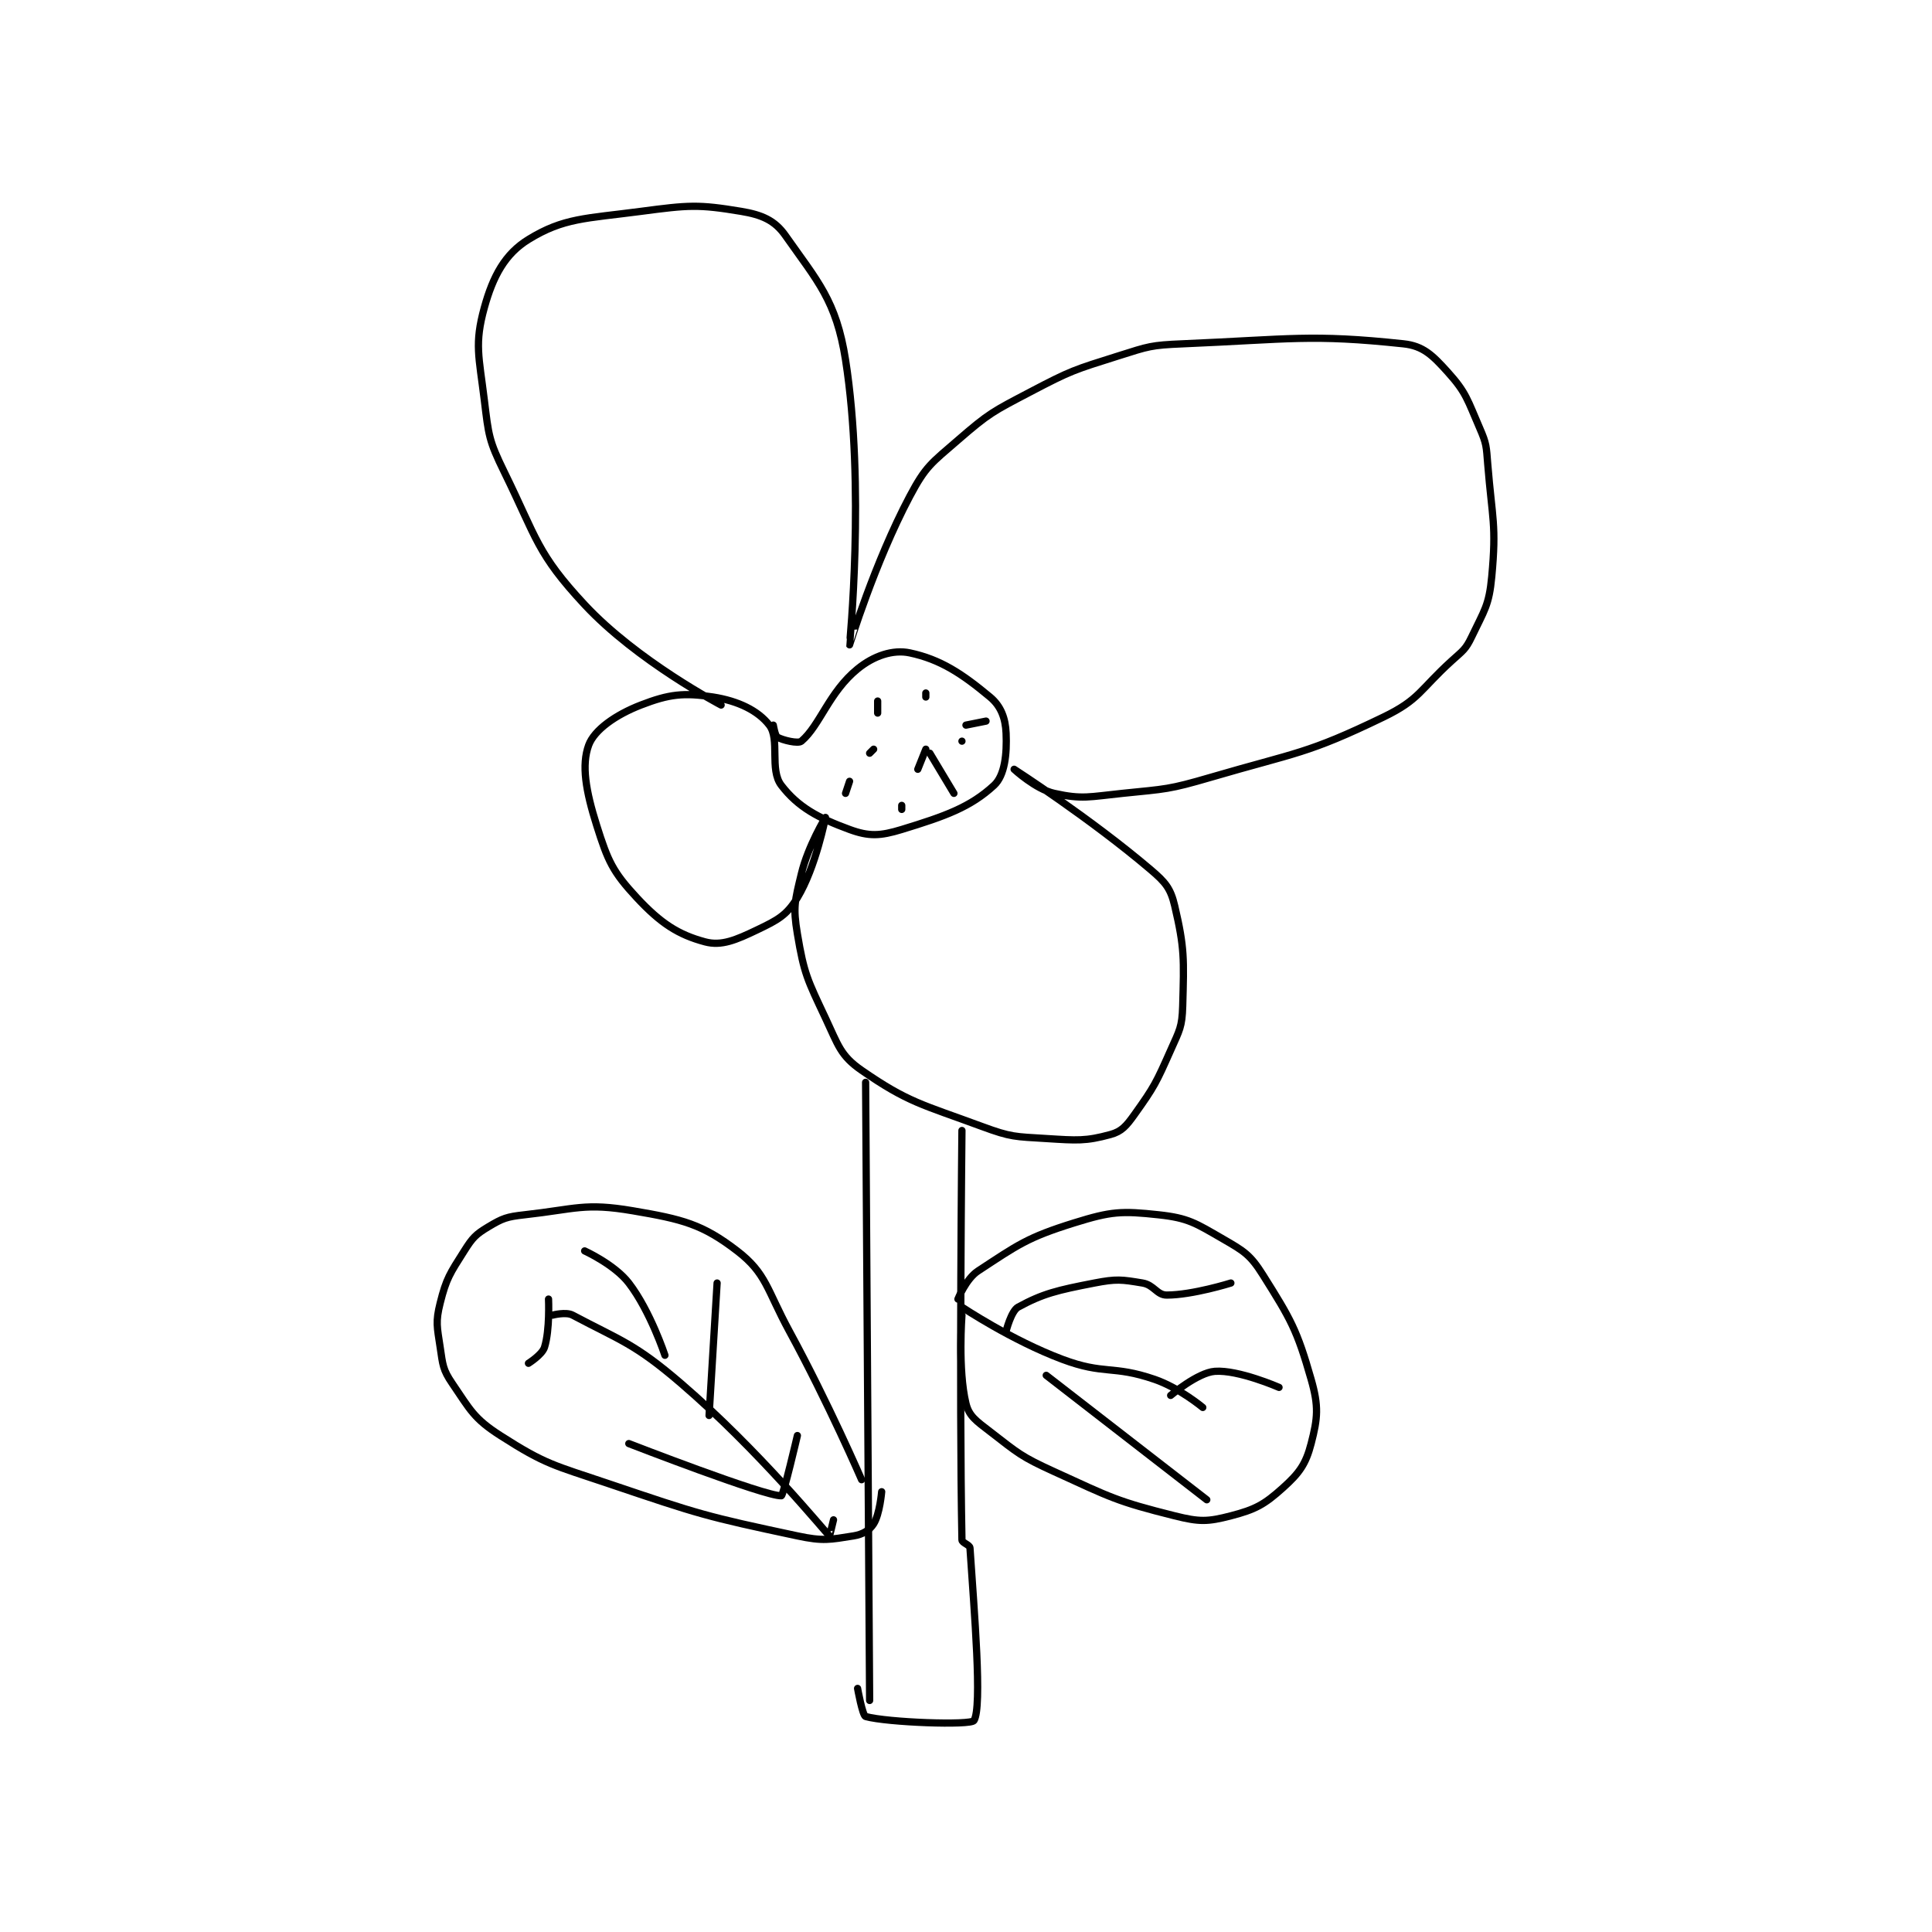 <?xml version="1.0" encoding="utf-8"?>
<!DOCTYPE svg PUBLIC "-//W3C//DTD SVG 1.1//EN" "http://www.w3.org/Graphics/SVG/1.1/DTD/svg11.dtd">
<svg viewBox="0 0 800 800" preserveAspectRatio="xMinYMin meet" xmlns="http://www.w3.org/2000/svg" version="1.1">
<g fill="none" stroke="black" stroke-linecap="round" stroke-linejoin="round" stroke-width="1.805">
<g transform="translate(182.261,87.52) scale(1.662) translate(-116,-105)">
<path id="0" d="M186 228 C186 228 165.077 217.046 152 203 C140.085 190.203 140.146 186.618 132 170 C128.108 162.06 128.078 160.837 127 152 C125.668 141.078 124.513 138.045 127 129 C129.166 121.125 132.172 115.587 138 112 C146.773 106.601 152.207 106.822 166 105 C177.922 103.425 180.278 103.213 191 105 C196.147 105.858 199.345 107.222 202 111 C210.033 122.431 214.681 127.215 217 142 C221.948 173.543 217.979 212.955 218 213 C218.009 213.019 224.184 192.653 233 176 C236.993 168.458 238.364 167.751 245 162 C252.809 155.232 253.664 154.902 263 150 C273.268 144.609 273.936 144.494 285 141 C292.548 138.616 293.088 138.334 301 138 C327.983 136.86 332.891 135.549 356 138 C360.934 138.523 363.255 140.861 367 145 C371.692 150.185 371.946 151.976 375 159 C376.724 162.966 376.637 163.524 377 168 C378.112 181.717 379.207 183.027 378 196 C377.331 203.189 376.145 204.395 373 211 C371.483 214.185 370.812 214.443 368 217 C360.003 224.27 360.047 226.627 351 231 C331.871 240.245 329.564 239.697 308 246 C297.456 249.082 296.91 248.881 286 250 C277.724 250.849 275.987 251.553 269 250 C264.342 248.965 259 244 259 244 C259 244 277.913 256.176 293 269 C296.727 272.168 297.981 273.671 299 278 C301.492 288.591 301.326 291.265 301 303 C300.855 308.214 300.22 309.005 298 314 C294.4 322.101 293.963 323.052 289 330 C286.945 332.877 285.796 334.237 283 335 C276.82 336.685 274.697 336.481 267 336 C259.182 335.511 258.292 335.695 251 333 C236.008 327.46 232.647 327.063 221 319 C215.718 315.343 215.189 312.776 212 306 C207.505 296.449 206.666 294.996 205 285 C203.885 278.311 204.359 276.799 206 270 C207.663 263.109 212 256 212 256 C212 256 209.59 268.44 205 276 C202.336 280.387 200.085 281.568 195 284 C189.691 286.539 186.095 288.092 182 287 C175.309 285.216 170.928 282.367 165 276 C158.966 269.519 157.794 266.848 155 258 C152.275 249.372 151.183 242.955 153 238 C154.393 234.202 159.688 230.443 166 228 C173.024 225.281 176.696 224.859 184 226 C190.232 226.974 195.193 229.367 198 233 C200.728 236.531 197.988 244.084 201 248 C205.19 253.447 210.157 256.124 218 259 C222.847 260.777 225.623 260.643 231 259 C241.904 255.668 248.104 253.442 254 248 C256.668 245.538 257.236 240.194 257 235 C256.832 231.293 255.737 228.281 253 226 C246.058 220.215 240.682 216.63 233 215 C228.82 214.113 224.041 215.707 220 219 C212.875 224.806 210.631 233.064 206 237 C205.186 237.692 201.334 236.762 200 236 C199.449 235.685 199 233 199 233 "/>
<path id="1" d="M223 240 L224 239 "/>
<path id="2" d="M237 225 L237 226 "/>
<path id="3" d="M244 250 L238 240 "/>
<path id="4" d="M217 250 L218 247 "/>
<path id="5" d="M235 244 L237 239 "/>
<path id="6" d="M246 237 L246 237 "/>
<path id="7" d="M225 227 L225 230 "/>
<path id="8" d="M252 232 L247 233 "/>
<path id="9" d="M231 254 L231 253 "/>
<path id="10" d="M222 322 L223 476 "/>
<path id="11" d="M246 334 C246 334 245.286 398.858 246 436 C246.014 436.742 247.947 437.212 248 438 C249.061 453.918 251.094 477.618 249 481 C248.224 482.254 227.438 481.5 222 480 C221.216 479.784 220 473 220 473 "/>
<path id="12" d="M245 376 C245 376 247.025 370.949 250 369 C259.889 362.521 262.192 360.673 274 357 C283.206 354.136 285.741 353.999 295 355 C302.417 355.802 304.195 357.074 311 361 C316.312 364.065 317.83 364.957 321 370 C327.956 381.066 329.463 383.62 333 396 C334.923 402.731 334.651 405.63 333 412 C331.677 417.102 330.093 419.316 326 423 C321.326 427.207 319.136 428.409 313 430 C307.202 431.503 305.192 431.548 299 430 C284.516 426.379 283.183 425.475 269 419 C260.672 415.198 260.092 414.481 253 409 C249.59 406.365 247.77 405.19 247 402 C244.973 393.601 246 380 246 380 "/>
<path id="13" d="M246 378 C246 378 258.359 386.26 271 391 C281.526 394.947 283.477 392.392 294 396 C300.132 398.102 306 403 306 403 "/>
<path id="14" d="M257 384 C257 384 258.262 378.948 260 378 C266.17 374.634 269.729 373.794 279 372 C284.518 370.932 285.762 371.127 291 372 C293.837 372.473 294.579 375 297 375 C303.456 375 313 372 313 372 "/>
<path id="15" d="M267 395 L307 426 "/>
<path id="16" d="M298 400 C298 400 304.714 394.317 309 394 C314.88 393.564 325 398 325 398 "/>
<path id="17" d="M221 421 C221 421 212.744 401.917 203 384 C197.362 373.634 197.3 369.615 190 364 C181.335 357.335 176.398 356.105 164 354 C151.99 351.961 149.857 353.572 137 355 C132.574 355.492 131.562 355.863 128 358 C124.833 359.9 124.076 360.713 122 364 C118.44 369.637 117.552 370.79 116 377 C114.822 381.711 115.234 382.894 116 388 C116.658 392.387 116.652 393.556 119 397 C123.503 403.605 124.371 405.751 131 410 C142.31 417.25 144.216 417.343 158 422 C180.811 429.706 182.049 430.109 205 435 C211.456 436.376 213.109 435.93 219 435 C221.303 434.636 222.98 433.603 224 432 C225.53 429.596 226 424 226 424 "/>
<path id="18" d="M144 380 C144 380 147.339 379.117 149 380 C160.973 386.361 164.365 387.001 176 397 C195.478 413.739 211.892 434.009 213 435 C213.04 435.036 214 431 214 431 "/>
<path id="19" d="M172 390 C172 390 168.365 378.975 163 372 C159.456 367.393 152 364 152 364 "/>
<path id="20" d="M138 392 C138 392 141.419 389.859 142 388 C143.363 383.64 143 376 143 376 "/>
<path id="21" d="M163 412 C163 412 196.959 425.192 201 425 C201.51 424.976 205 410 205 410 "/>
<path id="22" d="M185 372 L183 405 "/>
</g>
</g>
</svg>
